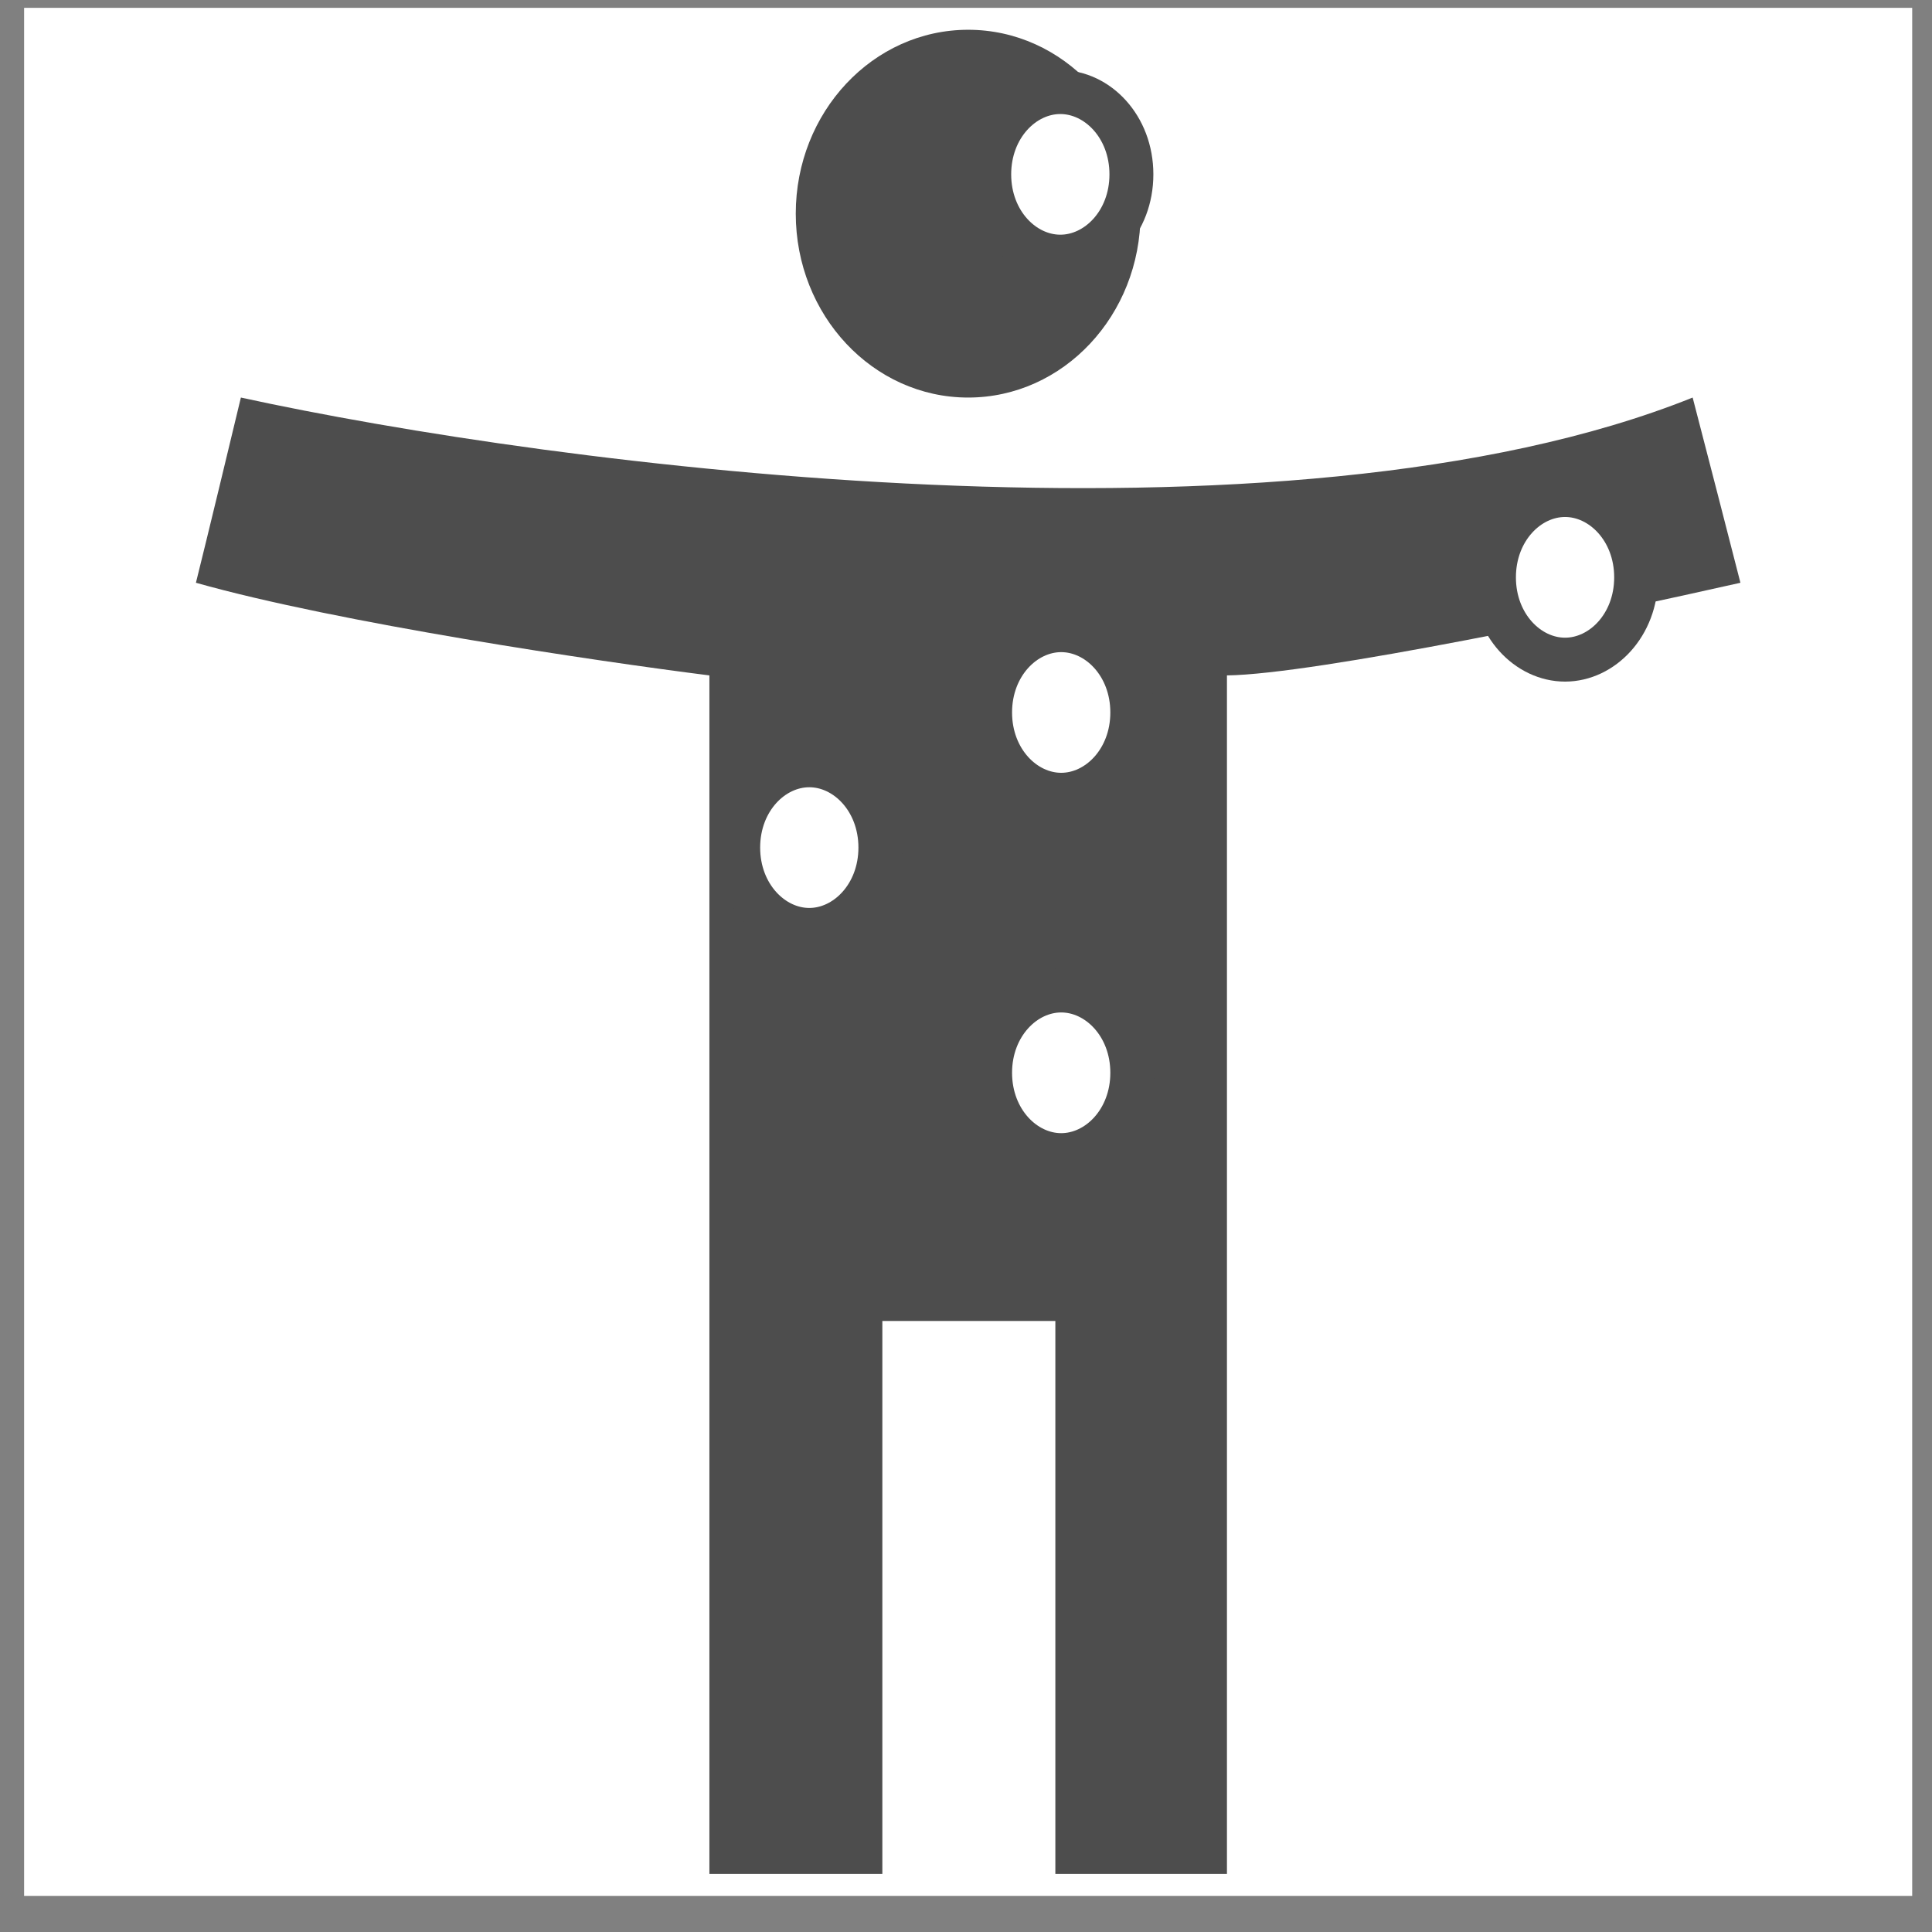 <svg width="44" height="44" viewBox="0 0 44 44" fill="none" xmlns="http://www.w3.org/2000/svg">
<rect x="0" y="0" width="44" height="44" fill="#808080" stroke="none"/>
<g clip-path="url(#clip0_181_80)">
<rect width="43" height="43" transform="translate(0.549 0.178)" fill="white"/>
<path d="M38.549 9.054C29.244 12.79 12.63 10.611 5.486 9.054C5.248 10.046 4.71 12.28 4.462 13.272C7.713 14.19 13.612 15.061 16.156 15.382V42.678H20.095V30.084H24.035V42.678H27.943V15.382C29.953 15.357 36.576 13.965 39.637 13.272C39.409 12.383 38.873 10.294 38.549 9.054Z" fill="#4D4D4D"/>
<path d="M25.975 4.866C25.975 7.179 24.218 9.054 22.049 9.054C19.881 9.054 18.123 7.179 18.123 4.866C18.123 2.553 19.881 0.678 22.049 0.678C24.218 0.678 25.975 2.553 25.975 4.866Z" fill="#4D4D4D"/>
<path d="M25.767 3.971C25.767 5.061 24.99 5.845 24.148 5.845C23.306 5.845 22.529 5.061 22.529 3.971C22.529 2.881 23.306 2.097 24.148 2.097C24.99 2.097 25.767 2.881 25.767 3.971Z" fill="white" stroke="#4D4D4D"/>
<path d="M37.262 13.149C37.262 14.239 36.485 15.023 35.643 15.023C34.801 15.023 34.024 14.239 34.024 13.149C34.024 12.059 34.801 11.274 35.643 11.274C36.485 11.274 37.262 12.059 37.262 13.149Z" fill="white" stroke="#4D4D4D"/>
<path d="M25.787 16.226C25.787 17.316 25.011 18.1 24.168 18.1C23.326 18.1 22.549 17.316 22.549 16.226C22.549 15.136 23.326 14.352 24.168 14.352C25.011 14.352 25.787 15.136 25.787 16.226Z" fill="white" stroke="#4D4D4D"/>
<path d="M20.05 19.303C20.05 20.393 19.273 21.178 18.431 21.178C17.589 21.178 16.812 20.393 16.812 19.303C16.812 18.213 17.589 17.429 18.431 17.429C19.273 17.429 20.05 18.213 20.05 19.303Z" fill="white" stroke="#4D4D4D"/>
<path d="M25.787 24.432C25.787 25.522 25.011 26.307 24.168 26.307C23.326 26.307 22.549 25.522 22.549 24.432C22.549 23.342 23.326 22.558 24.168 22.558C25.011 22.558 25.787 23.342 25.787 24.432Z" fill="white" stroke="#4D4D4D"/>
</g>
<defs>
<clipPath id="clip0_181_80">
<rect width="43" height="43" fill="white" transform="translate(0.549 0.178)"/>
</clipPath>
</defs>
</svg>
